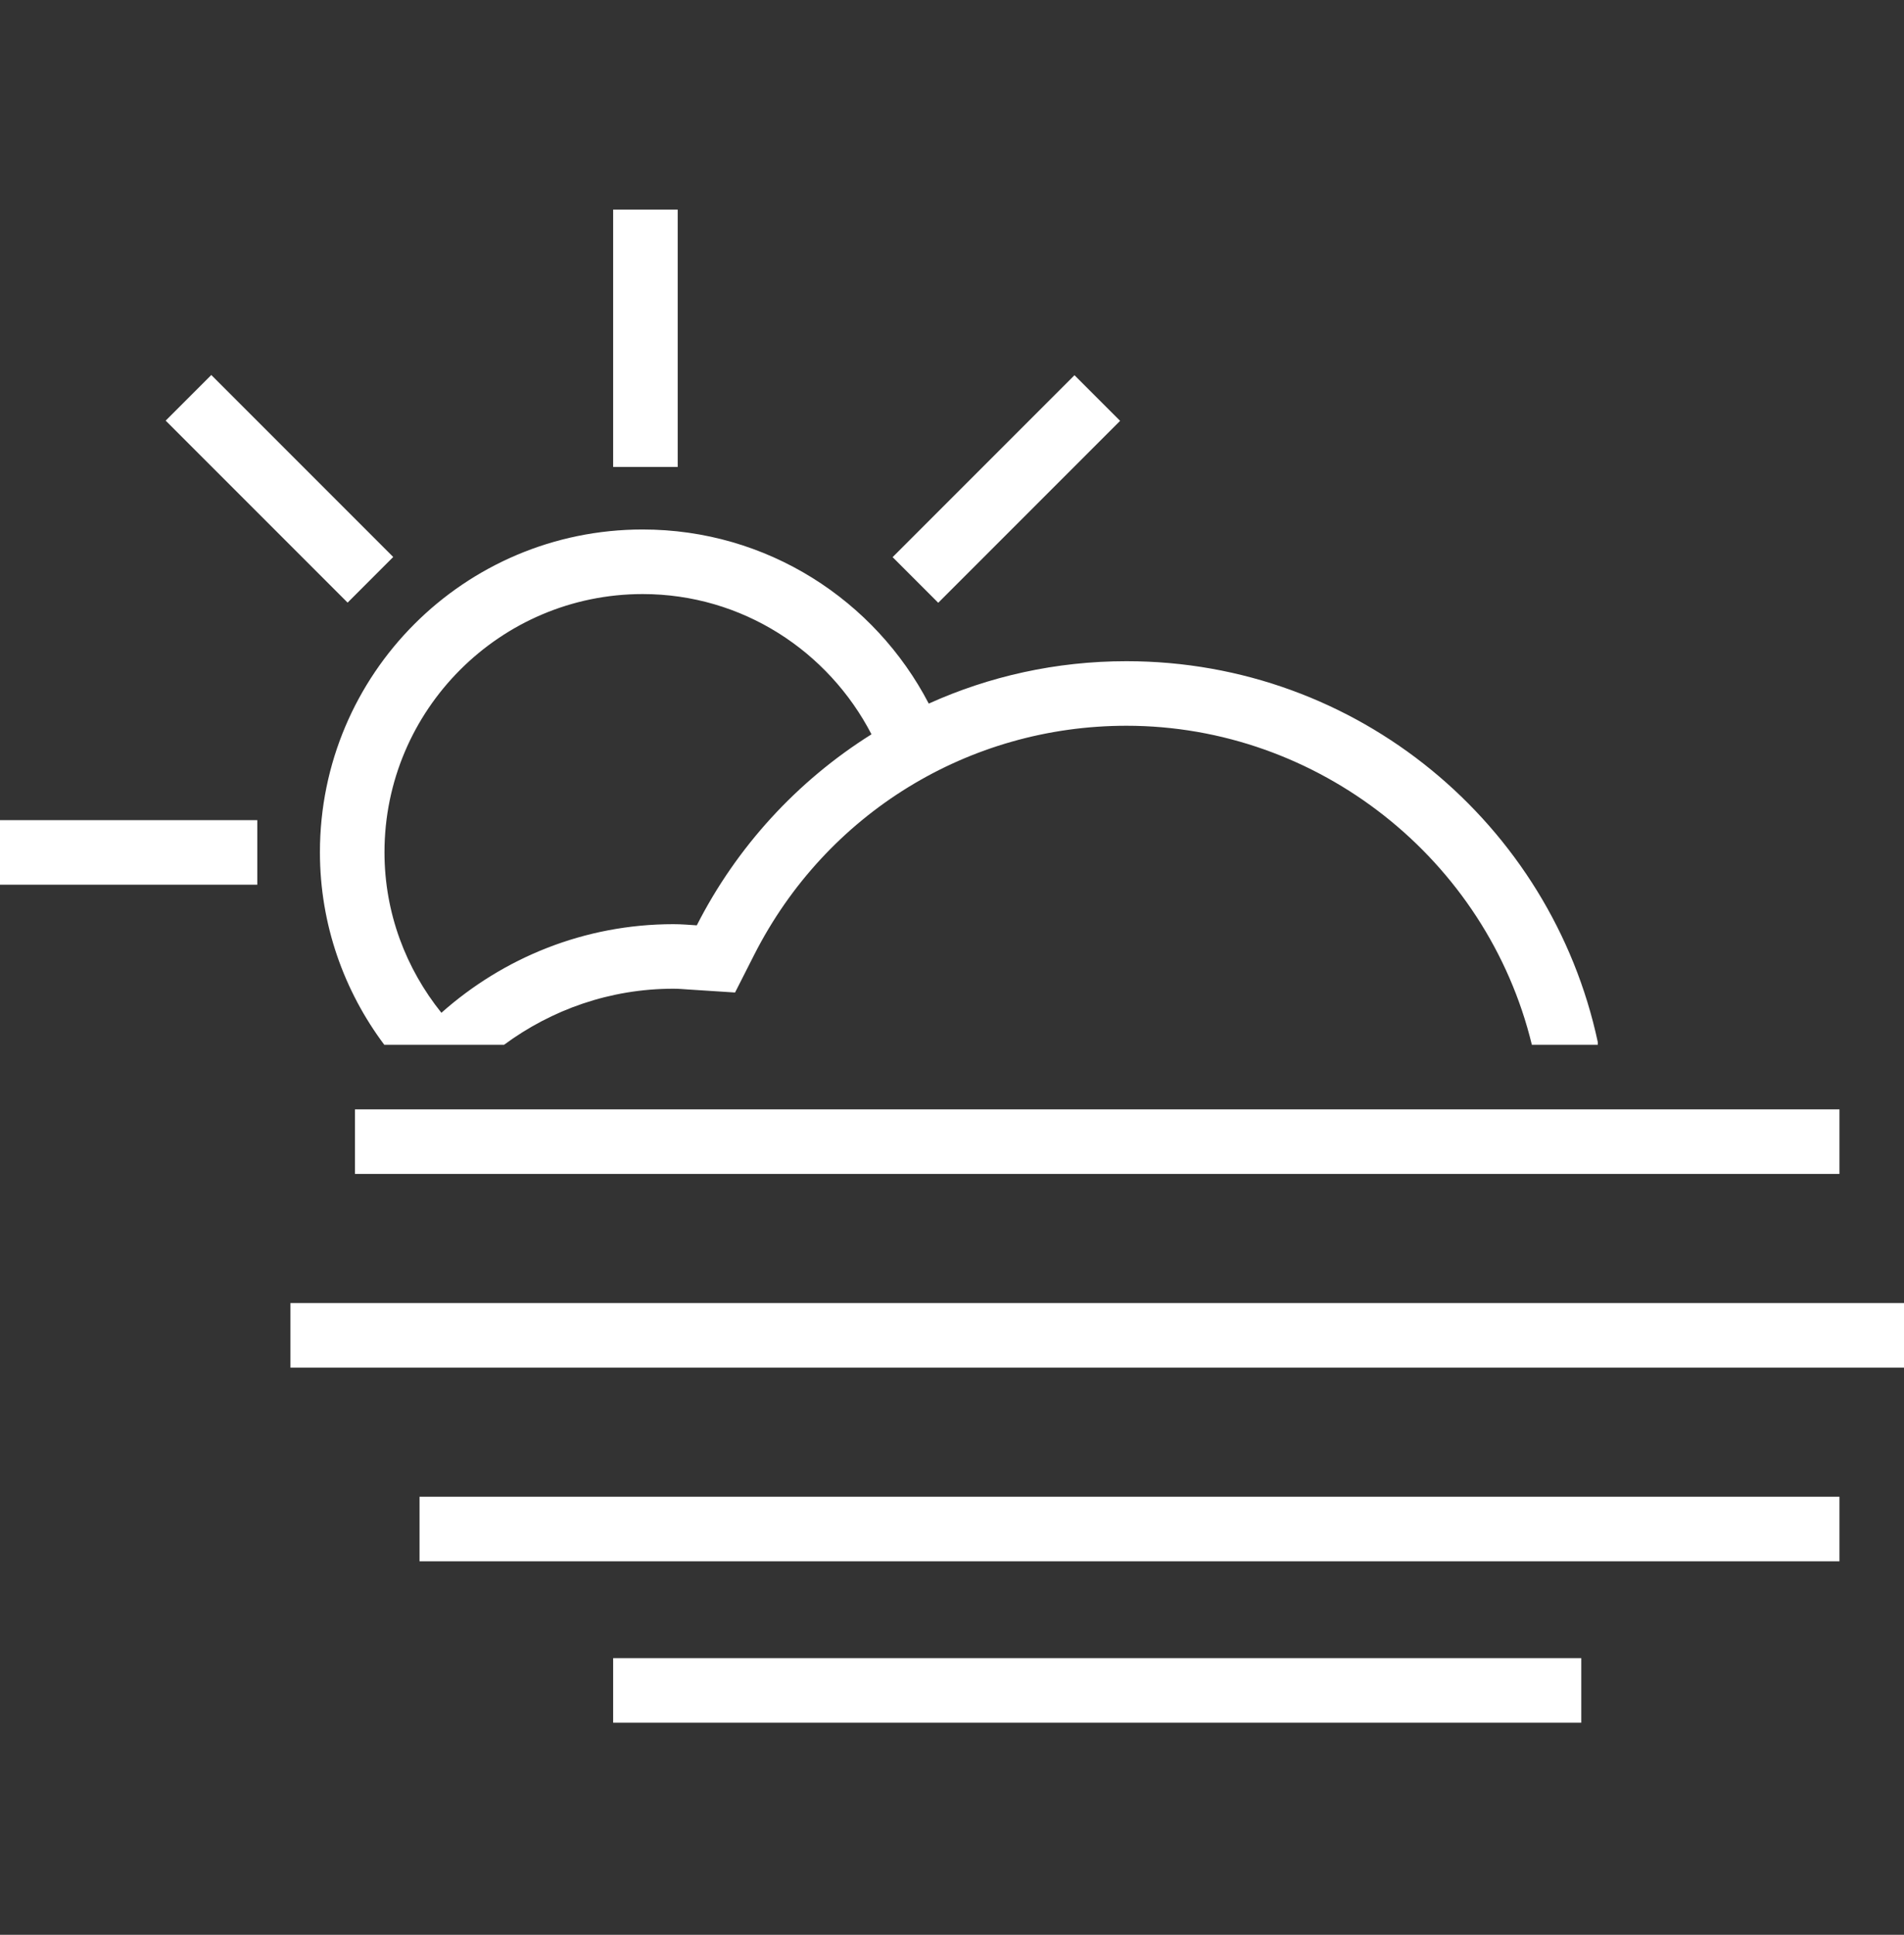 <?xml version="1.0" encoding="utf-8"?>
<!-- Generator: Adobe Illustrator 16.0.0, SVG Export Plug-In . SVG Version: 6.00 Build 0)  -->
<!DOCTYPE svg PUBLIC "-//W3C//DTD SVG 1.1//EN" "http://www.w3.org/Graphics/SVG/1.1/DTD/svg11.dtd">
<svg fill="white" version="1.1" id="Layer_1" xmlns="http://www.w3.org/2000/svg" xmlns:xlink="http://www.w3.org/1999/xlink" x="0px" y="0px"
	 width="503.992px" height="512px" viewBox="-28.445 0 503.992 512" enable-background="new -28.445 0 503.992 512"
	 xml:space="preserve">
<rect x="-28.445" y="0" width="503.992" height="512" fill="#333333" stroke="none"/>
<g>
	<rect x="133.858" y="55.466" width="17.084" height="68.104"/>
	<rect x="-28.445" y="217.035" width="68.104" height="17.084"/>
	
		<rect x="11.475" y="120.792" transform="matrix(-0.707 -0.707 0.707 -0.707 -13.722 252.984)" width="68.117" height="17.083"/>
	
		<rect x="229.39" y="95.314" transform="matrix(-0.707 -0.707 0.707 -0.707 314.696 389.078)" width="17.081" height="68.094"/>
	<rect x="48.435" y="344.826" width="427.112" height="17.084"/>
	<rect x="82.604" y="396.08" width="375.858" height="17.084"/>
	<rect x="133.858" y="438.792" width="256.266" height="17.084"/>
	<rect x="65.52" y="293.572" width="392.942" height="17.087"/>
	<path d="M73.278,276.488h6.59h16.459h8.643c12.571-9.284,28.046-14.842,44.838-14.842c1.284,0,2.552,0.101,3.82,0.193l1.268,0.082
		l11.229,0.727l5.097-10.037c19.003-37.346,56.75-60.555,98.51-60.555c50.787,0,95.399,35.354,107.312,84.429h17.451v-0.717
		c-12.338-57.594-63.491-100.796-124.764-100.796c-18.662,0-36.371,4.012-52.33,11.22c-14.24-27.354-42.77-46.074-75.738-46.074
		c-47.174,0-85.422,38.241-85.422,85.414C56.244,244.68,62.634,262.266,73.278,276.488z M141.666,157.206
		c26.403,0,49.202,15.149,60.572,37.113c-19.628,12.305-35.687,29.797-46.24,50.553c-2.061-0.134-4.104-0.309-6.189-0.309
		c-23.608,0-45.056,8.926-61.415,23.449c-9.368-11.67-15.065-26.386-15.065-42.478C73.328,187.862,103.985,157.206,141.666,157.206z
		"/>
</g>
</svg>
